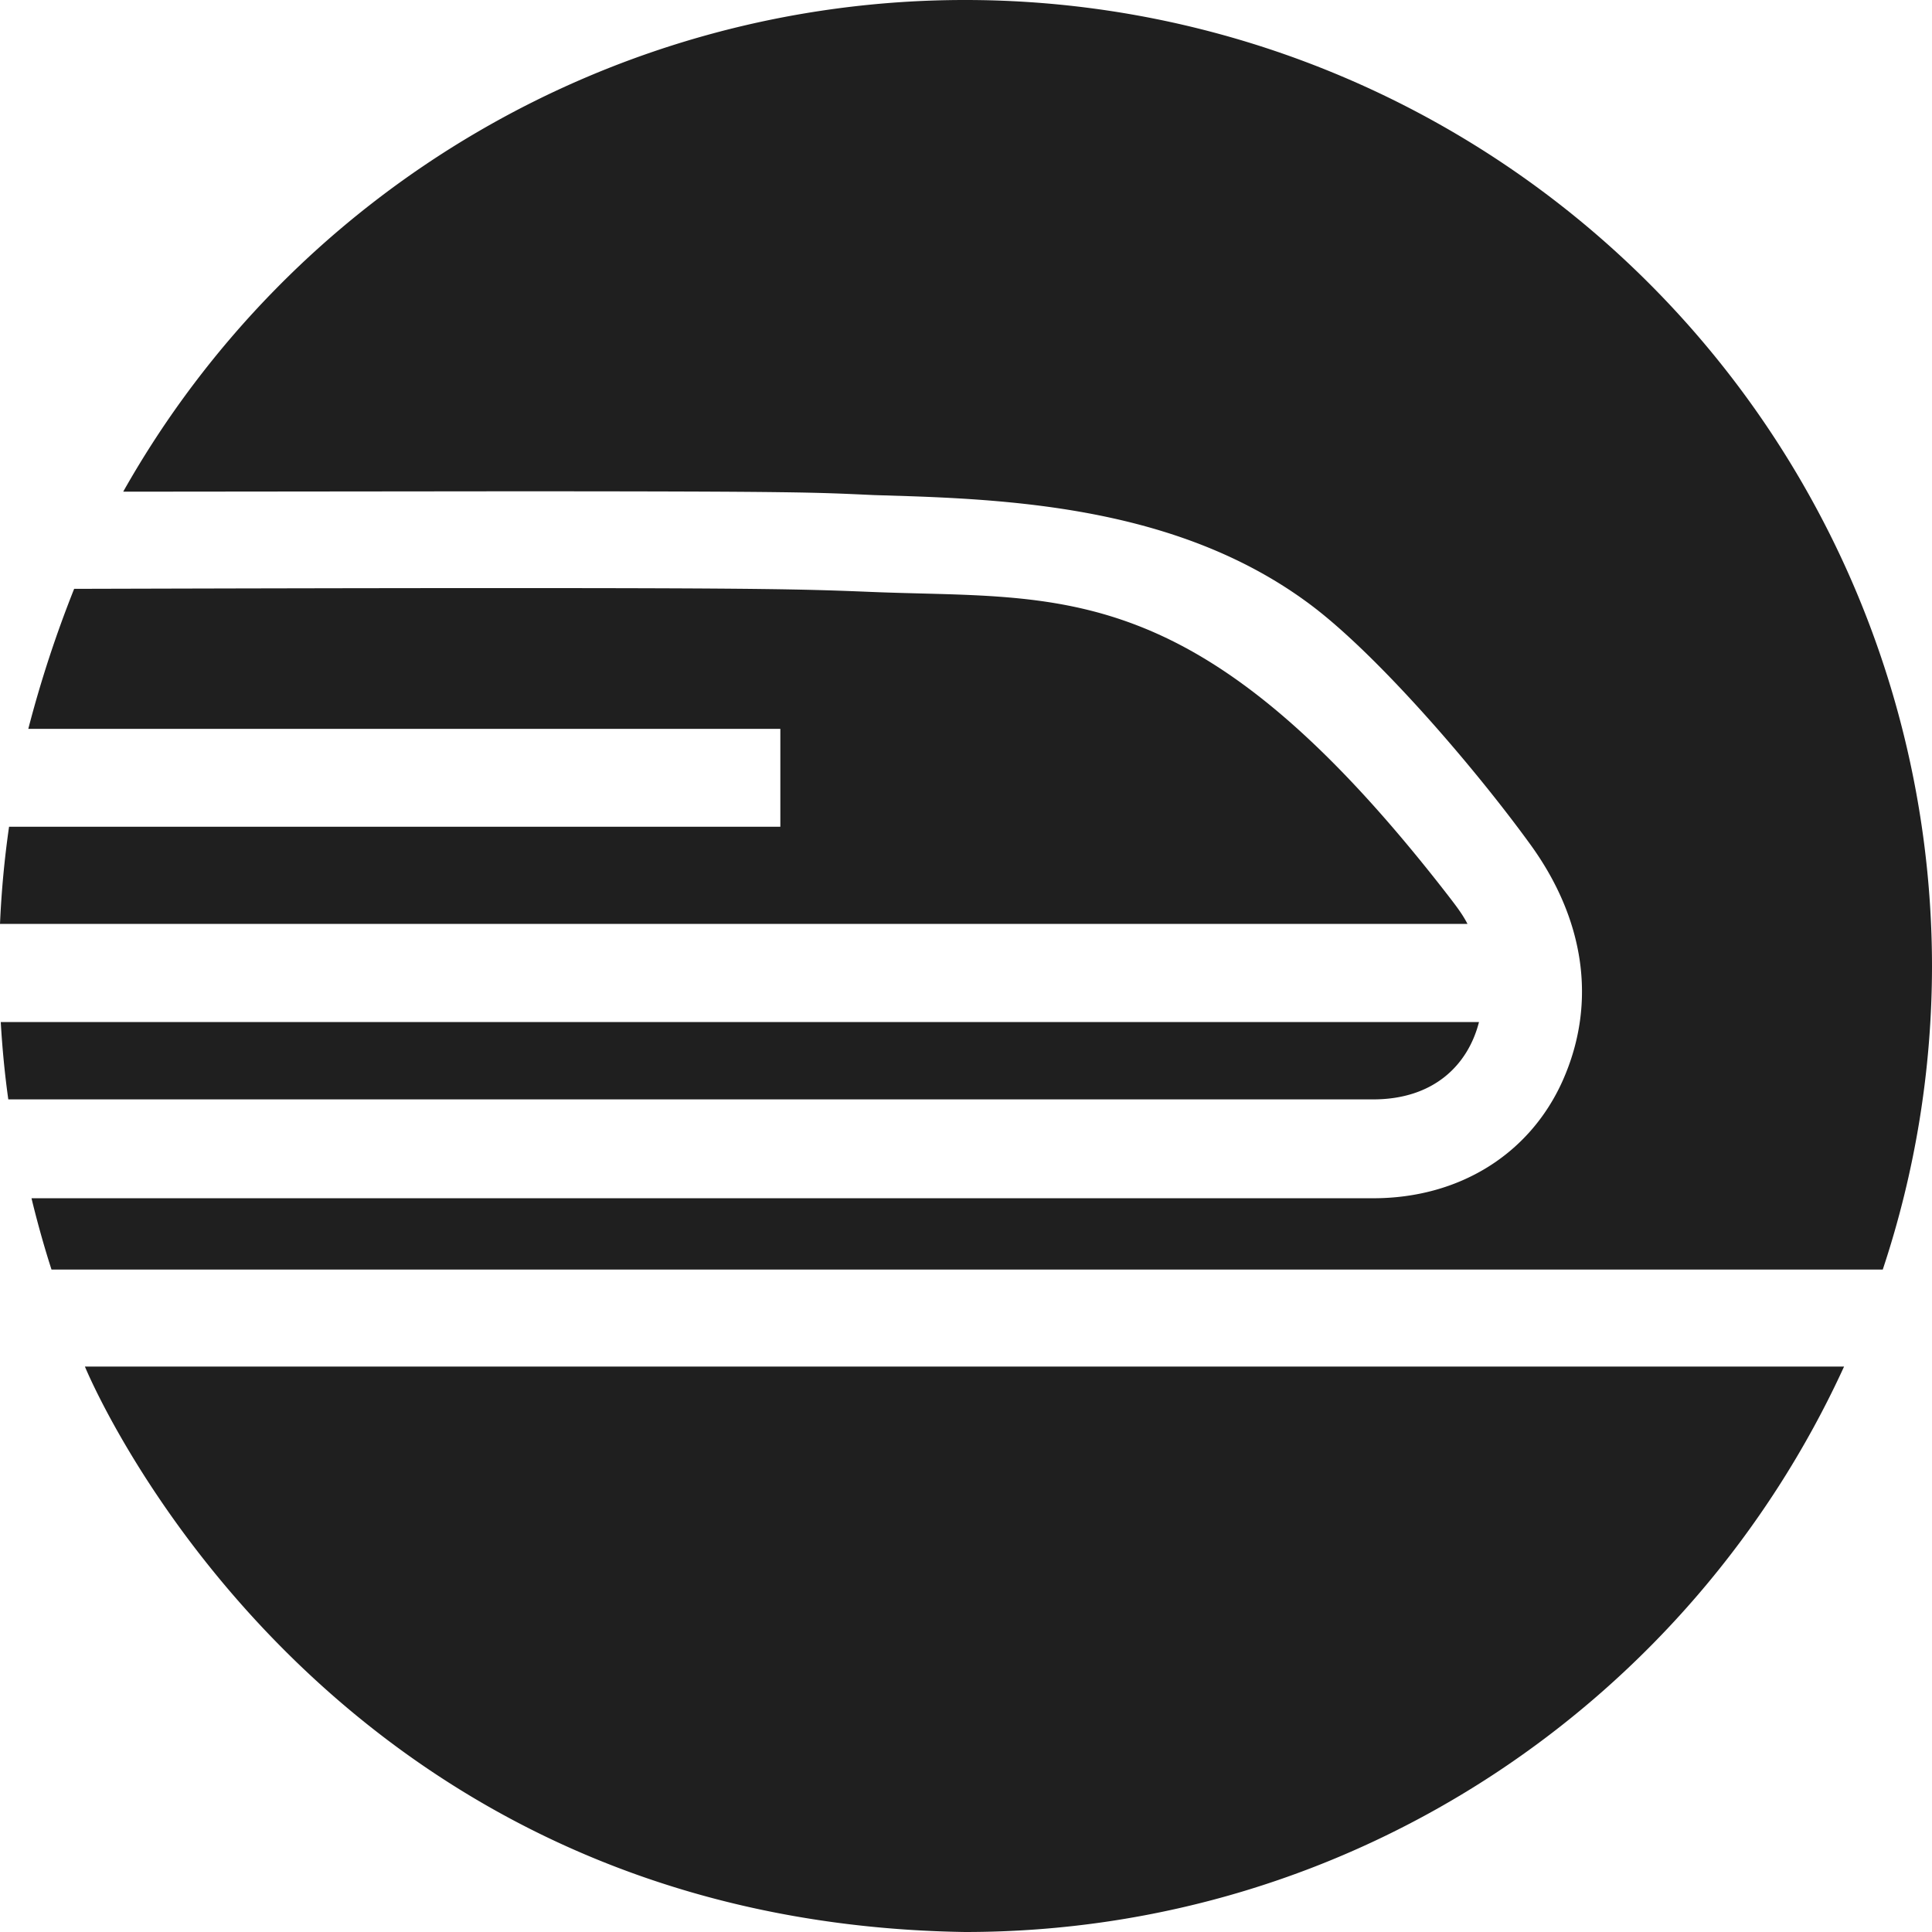 <svg fill="none" xmlns="http://www.w3.org/2000/svg" viewBox="0 0 1024 1024" width="100" height="100">
    <path
        d="M4.8 438.2A520.7 520.7 0 000 489.7h777.8c-2.7-5.3-6.4-10-10-14.7-133-171.8-204.5-157-306.9-161.3-34-1.4-57.2-2-193-2-72.7 0-151.7.2-228.6.4A621 621 0 0015 386.3h398.6v51.9H4.8zm779.1 103.5H.4c.8 13.8 2.1 27.5 4 41h723.4c32.2 0 50.3-18.3 56.1-41zM45 724.3s120 294.5 466.5 299.7c207 0 385-123 465.9-299.7H45z"
        fill="#1f1f1f" />
    <path
        d="M511.5 0A512.2 512.2 0 0065.3 260.6l202.7-.2c158.4 0 164.2.6 195.2 2l19.1.6c66.7 2.3 148.7 9.4 213.2 58.2 35 26.5 85.6 85 115.7 126.5 27.9 38.5 35.9 82.8 17 125.2-17.5 39-55 62.2-100.4 62.2H16.7s4.2 18 10.6 37.8h970.6a510.4 510.4 0 0026.1-160.7A512.4 512.4 0 00511.5 0z"
        fill="#1f1f1f" />
</svg>